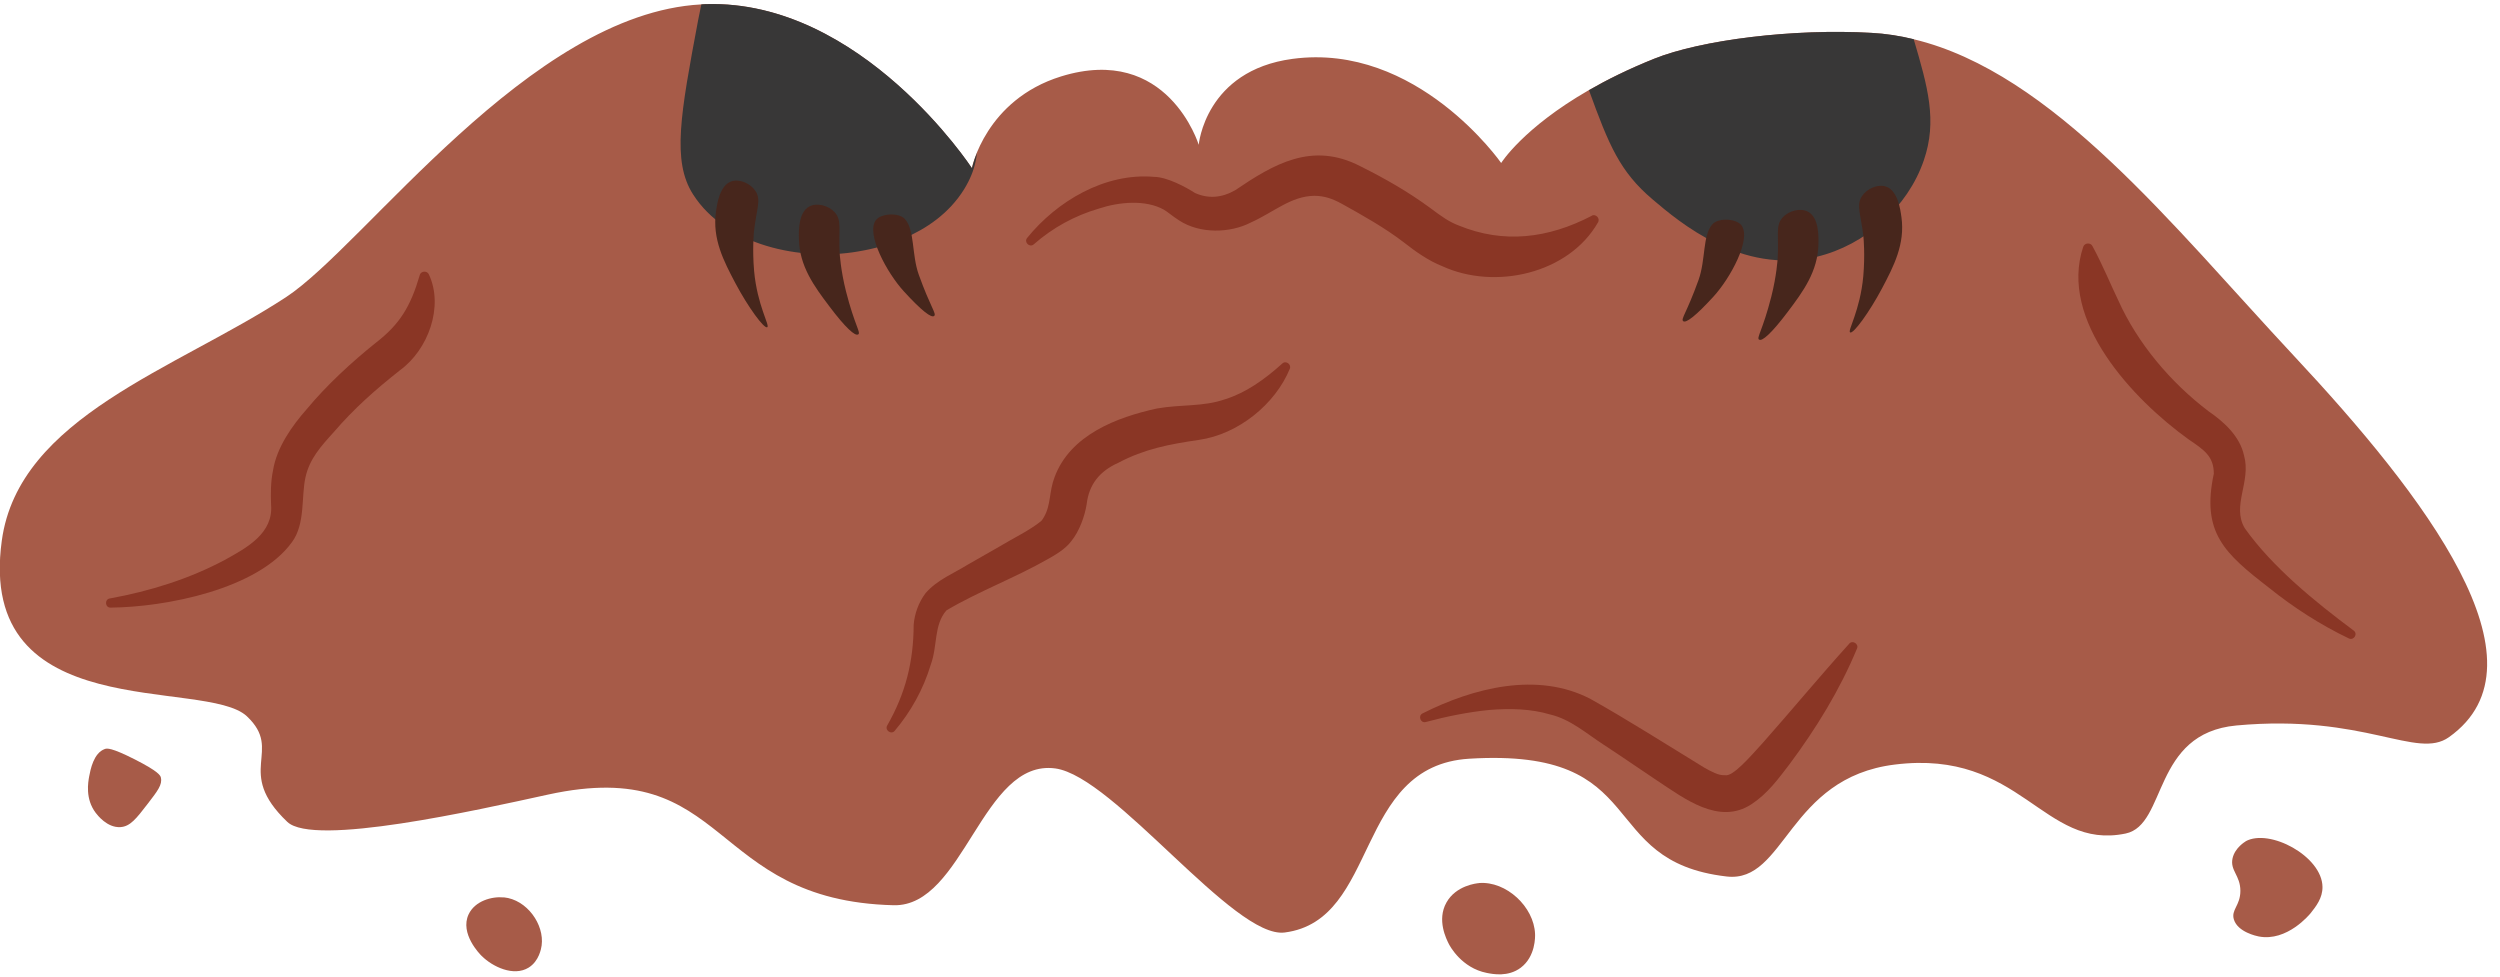 <svg width="192" height="75" viewBox="0 0 192 75" fill="none" xmlns="http://www.w3.org/2000/svg">
<path d="M18.968 55.018C21.807 57.696 17.966 59.216 22.067 63.122C24.093 65.048 36.601 62.224 42.094 61.023C56.124 57.961 54.288 69.16 68.627 69.522C74.039 69.657 75.42 58.253 81.049 59.016C85.588 59.638 94.765 72.119 98.665 71.616C105.951 70.68 103.979 58.816 112.836 58.269C126.981 57.404 122.425 66.141 132.609 67.315C137.127 67.84 137.289 59.73 145.523 58.718C155.242 57.512 156.872 65.34 163.248 64.015C166.445 63.349 165.258 56.316 171.759 55.716C181.629 54.807 185.605 58.377 188.081 56.614C196.093 50.917 186.201 38.057 176.163 27.319C166.851 17.348 157.663 5.576 146.959 3.011C145.897 2.752 144.819 2.584 143.725 2.525C137.755 2.178 130.626 3.06 127.008 4.521C125.063 5.305 123.411 6.122 122.013 6.928C116.959 9.839 115.29 12.517 115.29 12.517C115.29 12.517 108.828 3.239 99.266 4.521C92.555 5.419 92.062 11.121 92.062 11.121C92.062 11.121 89.689 3.336 81.493 5.868C75.691 7.669 74.635 12.917 74.635 12.917C74.635 12.917 66.157 -0.04 54.207 0.317C54.087 0.323 53.963 0.323 53.844 0.339C40.658 1.048 28.047 18.83 21.964 22.823C13.54 28.341 1.438 32.014 0.138 41.52C-1.834 55.862 15.772 52.015 18.963 55.012L18.968 55.018Z" fill="#A75B48"/>
<path fill-rule="evenodd" clip-rule="evenodd" d="M53.865 0.338C53.952 0.327 54.042 0.324 54.13 0.321C54.161 0.32 54.192 0.319 54.222 0.317C66.172 -0.04 74.65 12.917 74.65 12.917C74.65 12.917 74.745 12.447 75.033 11.739C75.007 11.967 74.97 12.194 74.92 12.419C74.774 13.112 74.492 13.804 74.048 14.529C71.691 18.338 66.913 19.144 65.841 19.323C61.566 20.053 55.754 18.895 53.224 14.924C51.594 12.365 52.265 8.751 53.62 1.529C53.695 1.15 53.777 0.755 53.863 0.344C53.864 0.342 53.864 0.34 53.865 0.338ZM122.032 6.926C122.032 6.927 122.033 6.928 122.033 6.928C123.56 11.143 124.4 13.182 126.924 15.319L126.947 15.339C128.997 17.075 133.75 21.103 139.536 19.718C143.257 18.825 146.513 15.92 147.748 12.317C148.799 9.265 148.051 6.674 146.973 3.011C146.973 3.011 146.973 3.011 146.973 3.011C145.912 2.752 144.834 2.584 143.741 2.525C137.771 2.178 130.642 3.06 127.023 4.521C125.08 5.305 123.429 6.121 122.032 6.926Z" fill="#383737"/>
<path d="M58.923 25.133C58.68 25.263 57.439 23.564 56.486 21.762C55.576 20.047 54.698 18.343 54.985 16.277C55.066 15.681 55.267 14.221 56.188 13.923C56.811 13.723 57.645 14.091 58.024 14.675C58.49 15.389 58.078 16.093 57.9 17.84C57.9 17.84 57.77 19.149 57.916 20.816C58.16 23.477 59.151 25.014 58.923 25.133Z" fill="#47261C"/>
<path d="M65.906 25.679C65.684 25.847 64.926 25.165 63.702 23.537C62.531 21.99 61.399 20.442 61.356 18.36C61.34 17.759 61.307 16.288 62.174 15.849C62.759 15.552 63.636 15.784 64.108 16.304C64.677 16.931 64.384 17.694 64.487 19.452C64.487 19.452 64.563 20.767 64.975 22.385C65.635 24.976 66.123 25.528 65.917 25.685L65.906 25.679Z" fill="#47261C"/>
<path d="M71.747 24.262C71.541 24.446 70.794 23.883 69.418 22.379C68.107 20.945 66.504 17.97 67.256 16.92C67.636 16.385 69.022 16.298 69.494 16.818C70.268 17.672 70.003 19.539 70.566 21.108C71.471 23.623 71.937 24.089 71.747 24.262Z" fill="#47261C"/>
<path d="M142.092 25.533C142.336 25.663 143.577 23.964 144.53 22.163C145.44 20.448 146.318 18.744 146.031 16.677C145.949 16.082 145.749 14.621 144.828 14.323C144.205 14.123 143.371 14.491 142.991 15.075C142.526 15.79 142.937 16.493 143.116 18.24C143.116 18.24 143.246 19.55 143.1 21.216C142.856 23.878 141.865 25.414 142.092 25.533Z" fill="#47261C"/>
<path d="M135.104 26.08C135.327 26.247 136.085 25.566 137.309 23.937C138.479 22.39 139.611 20.843 139.655 18.76C139.671 18.159 139.704 16.688 138.837 16.25C138.252 15.952 137.374 16.185 136.903 16.704C136.334 17.332 136.627 18.094 136.524 19.853C136.524 19.853 136.448 21.167 136.036 22.785C135.375 25.376 134.888 25.928 135.094 26.085L135.104 26.08Z" fill="#47261C"/>
<path d="M129.265 24.662C129.471 24.846 130.219 24.283 131.595 22.779C132.906 21.346 134.509 18.37 133.756 17.321C133.377 16.785 131.99 16.698 131.519 17.218C130.744 18.073 131.01 19.939 130.446 21.508C129.542 24.024 129.076 24.489 129.265 24.662Z" fill="#47261C"/>
<path d="M172.462 64.621C172.43 64.642 171.644 65.097 171.46 65.919C171.254 66.86 172.061 67.223 172.061 68.418C172.061 69.554 171.33 69.868 171.563 70.62C171.861 71.589 173.324 71.891 173.464 71.919C175.648 72.346 177.392 70.214 177.468 70.117C177.863 69.619 178.378 68.97 178.367 68.115C178.34 65.757 174.288 63.593 172.457 64.615L172.462 64.621Z" fill="#A75B48"/>
<path d="M113.585 67.823C113.433 67.834 111.819 67.991 111.082 69.322C110.335 70.663 111.082 72.13 111.283 72.519C111.348 72.644 112.242 74.337 114.186 74.721C114.658 74.813 115.822 75.046 116.792 74.321C117.935 73.46 117.903 71.935 117.892 71.718C117.81 69.652 115.687 67.65 113.585 67.818L113.585 67.823Z" fill="#A75B48"/>
<path d="M38.694 68.922C37.767 68.83 36.478 69.192 35.99 70.22C35.297 71.697 36.852 73.282 36.993 73.417C37.838 74.256 39.452 75.019 40.595 74.315C41.402 73.818 41.565 72.844 41.597 72.617C41.819 70.999 40.465 69.089 38.694 68.916L38.694 68.922Z" fill="#A75B48"/>
<path d="M12.359 59.724C12.321 59.562 12.197 59.259 10.355 58.323C8.524 57.393 8.204 57.468 8.053 57.523C7.186 57.826 6.947 59.113 6.85 59.622C6.769 60.065 6.53 61.342 7.348 62.424C7.478 62.592 8.231 63.587 9.25 63.522C9.997 63.474 10.458 62.884 11.351 61.721C12.104 60.742 12.484 60.255 12.354 59.719L12.359 59.724Z" fill="#A75B48"/>
<path d="M122.254 16.569C118.879 18.327 115.471 18.727 112.037 17.321C111.279 17.034 110.71 16.623 109.859 15.985C108.142 14.724 106.419 13.739 104.475 12.766C100.769 10.851 97.822 12.603 94.859 14.611C93.825 15.2 92.79 15.276 91.777 14.822C91.067 14.362 89.626 13.593 88.64 13.583C84.859 13.253 81.17 15.449 78.879 18.279C78.624 18.603 79.079 19.047 79.393 18.765C80.867 17.472 82.546 16.564 84.382 16.023C85.964 15.498 87.979 15.325 89.377 16.098C89.68 16.271 90.005 16.574 90.552 16.926C92.156 17.976 94.475 17.911 96.067 17.088C97.849 16.282 99.133 15.07 100.932 15.038C101.706 15.038 102.319 15.254 103.039 15.644C104.615 16.52 106.381 17.505 107.855 18.646C108.667 19.29 109.735 20.042 110.753 20.437C114.805 22.304 120.471 21.027 122.725 17.083C122.915 16.774 122.552 16.39 122.237 16.569L122.254 16.569Z" fill="#8A3625"/>
<path d="M98.48 27.919C97.104 29.158 95.668 30.17 94.103 30.657C92.385 31.257 90.744 31.041 88.859 31.371C85.755 32.047 82.191 33.41 80.993 36.64C80.56 37.76 80.722 38.777 80.175 39.707C80.11 39.821 80.056 39.913 79.98 40C79.124 40.714 77.759 41.363 76.73 41.99L74.314 43.37C73.279 44.019 71.995 44.511 71.091 45.545C70.549 46.259 70.229 47.157 70.17 47.99C70.159 50.82 69.547 53.249 68.138 55.716C67.927 56.073 68.453 56.457 68.718 56.121C69.948 54.661 70.912 52.946 71.481 51.052C72.017 49.602 71.703 47.996 72.689 46.876C75.018 45.485 78.052 44.328 80.457 42.948C80.961 42.667 81.8 42.196 82.266 41.574C82.895 40.806 83.312 39.632 83.453 38.739C83.631 37.186 84.471 36.175 85.879 35.547C87.884 34.481 89.791 34.119 92.082 33.783C95.105 33.351 97.938 31.041 99.054 28.33C99.211 27.989 98.751 27.654 98.48 27.919Z" fill="#8A3625"/>
<path d="M32.232 21.146C31.528 23.553 30.694 24.906 28.879 26.312C27.021 27.795 25.065 29.602 23.565 31.414C22.438 32.691 21.252 34.357 20.97 36.121C20.775 37.03 20.791 38.02 20.818 38.739C21.013 40.952 18.977 42.056 17.254 43.008C14.545 44.452 11.539 45.399 8.429 45.962C8.018 46.026 8.061 46.676 8.494 46.665C12.676 46.632 19.816 45.269 22.433 41.623C23.462 40.211 23.126 38.139 23.462 36.651C23.776 35.239 24.632 34.292 25.618 33.205C27.205 31.355 28.809 29.948 30.699 28.449C32.899 26.859 34.09 23.532 32.942 21.086C32.817 20.762 32.313 20.8 32.232 21.135L32.232 21.146Z" fill="#8A3625"/>
<path d="M142.023 49.435C139.731 51.967 137.608 54.542 135.403 57.03C134.341 58.199 133.073 59.67 132.478 59.535C131.952 59.568 131.432 59.248 130.901 58.962C128.079 57.241 125.061 55.31 122.163 53.687C118.073 51.539 113.1 52.848 109.249 54.791C108.88 54.974 109.103 55.57 109.503 55.45C111.129 55.012 112.759 54.688 114.373 54.525C115.988 54.396 117.591 54.434 119.048 54.872C120.609 55.234 121.838 56.338 123.16 57.193C124.406 58.004 126.085 59.162 127.31 59.979C129.341 61.31 132.017 63.403 134.514 61.764C135.782 60.931 136.584 59.795 137.44 58.686C139.493 55.927 141.297 52.989 142.618 49.813C142.776 49.456 142.277 49.137 142.017 49.435L142.023 49.435Z" fill="#8A3625"/>
<path d="M159.994 18.949C158.092 24.603 163.824 30.678 168.071 33.735C169.262 34.546 170.021 35.033 170.021 36.38C169.051 40.919 170.85 42.499 174.257 45.139C176.137 46.654 178.217 47.99 180.395 49.034C180.774 49.213 181.11 48.677 180.758 48.423C177.8 46.221 174.523 43.559 172.399 40.568C171.37 38.842 172.914 36.97 172.339 34.974C172.02 33.497 170.779 32.382 169.625 31.592C166.706 29.38 164.165 26.372 162.675 23.05C162.052 21.757 161.511 20.404 160.703 18.906C160.563 18.608 160.091 18.641 159.994 18.955L159.994 18.949Z" fill="#8A3625"/>
</svg>
